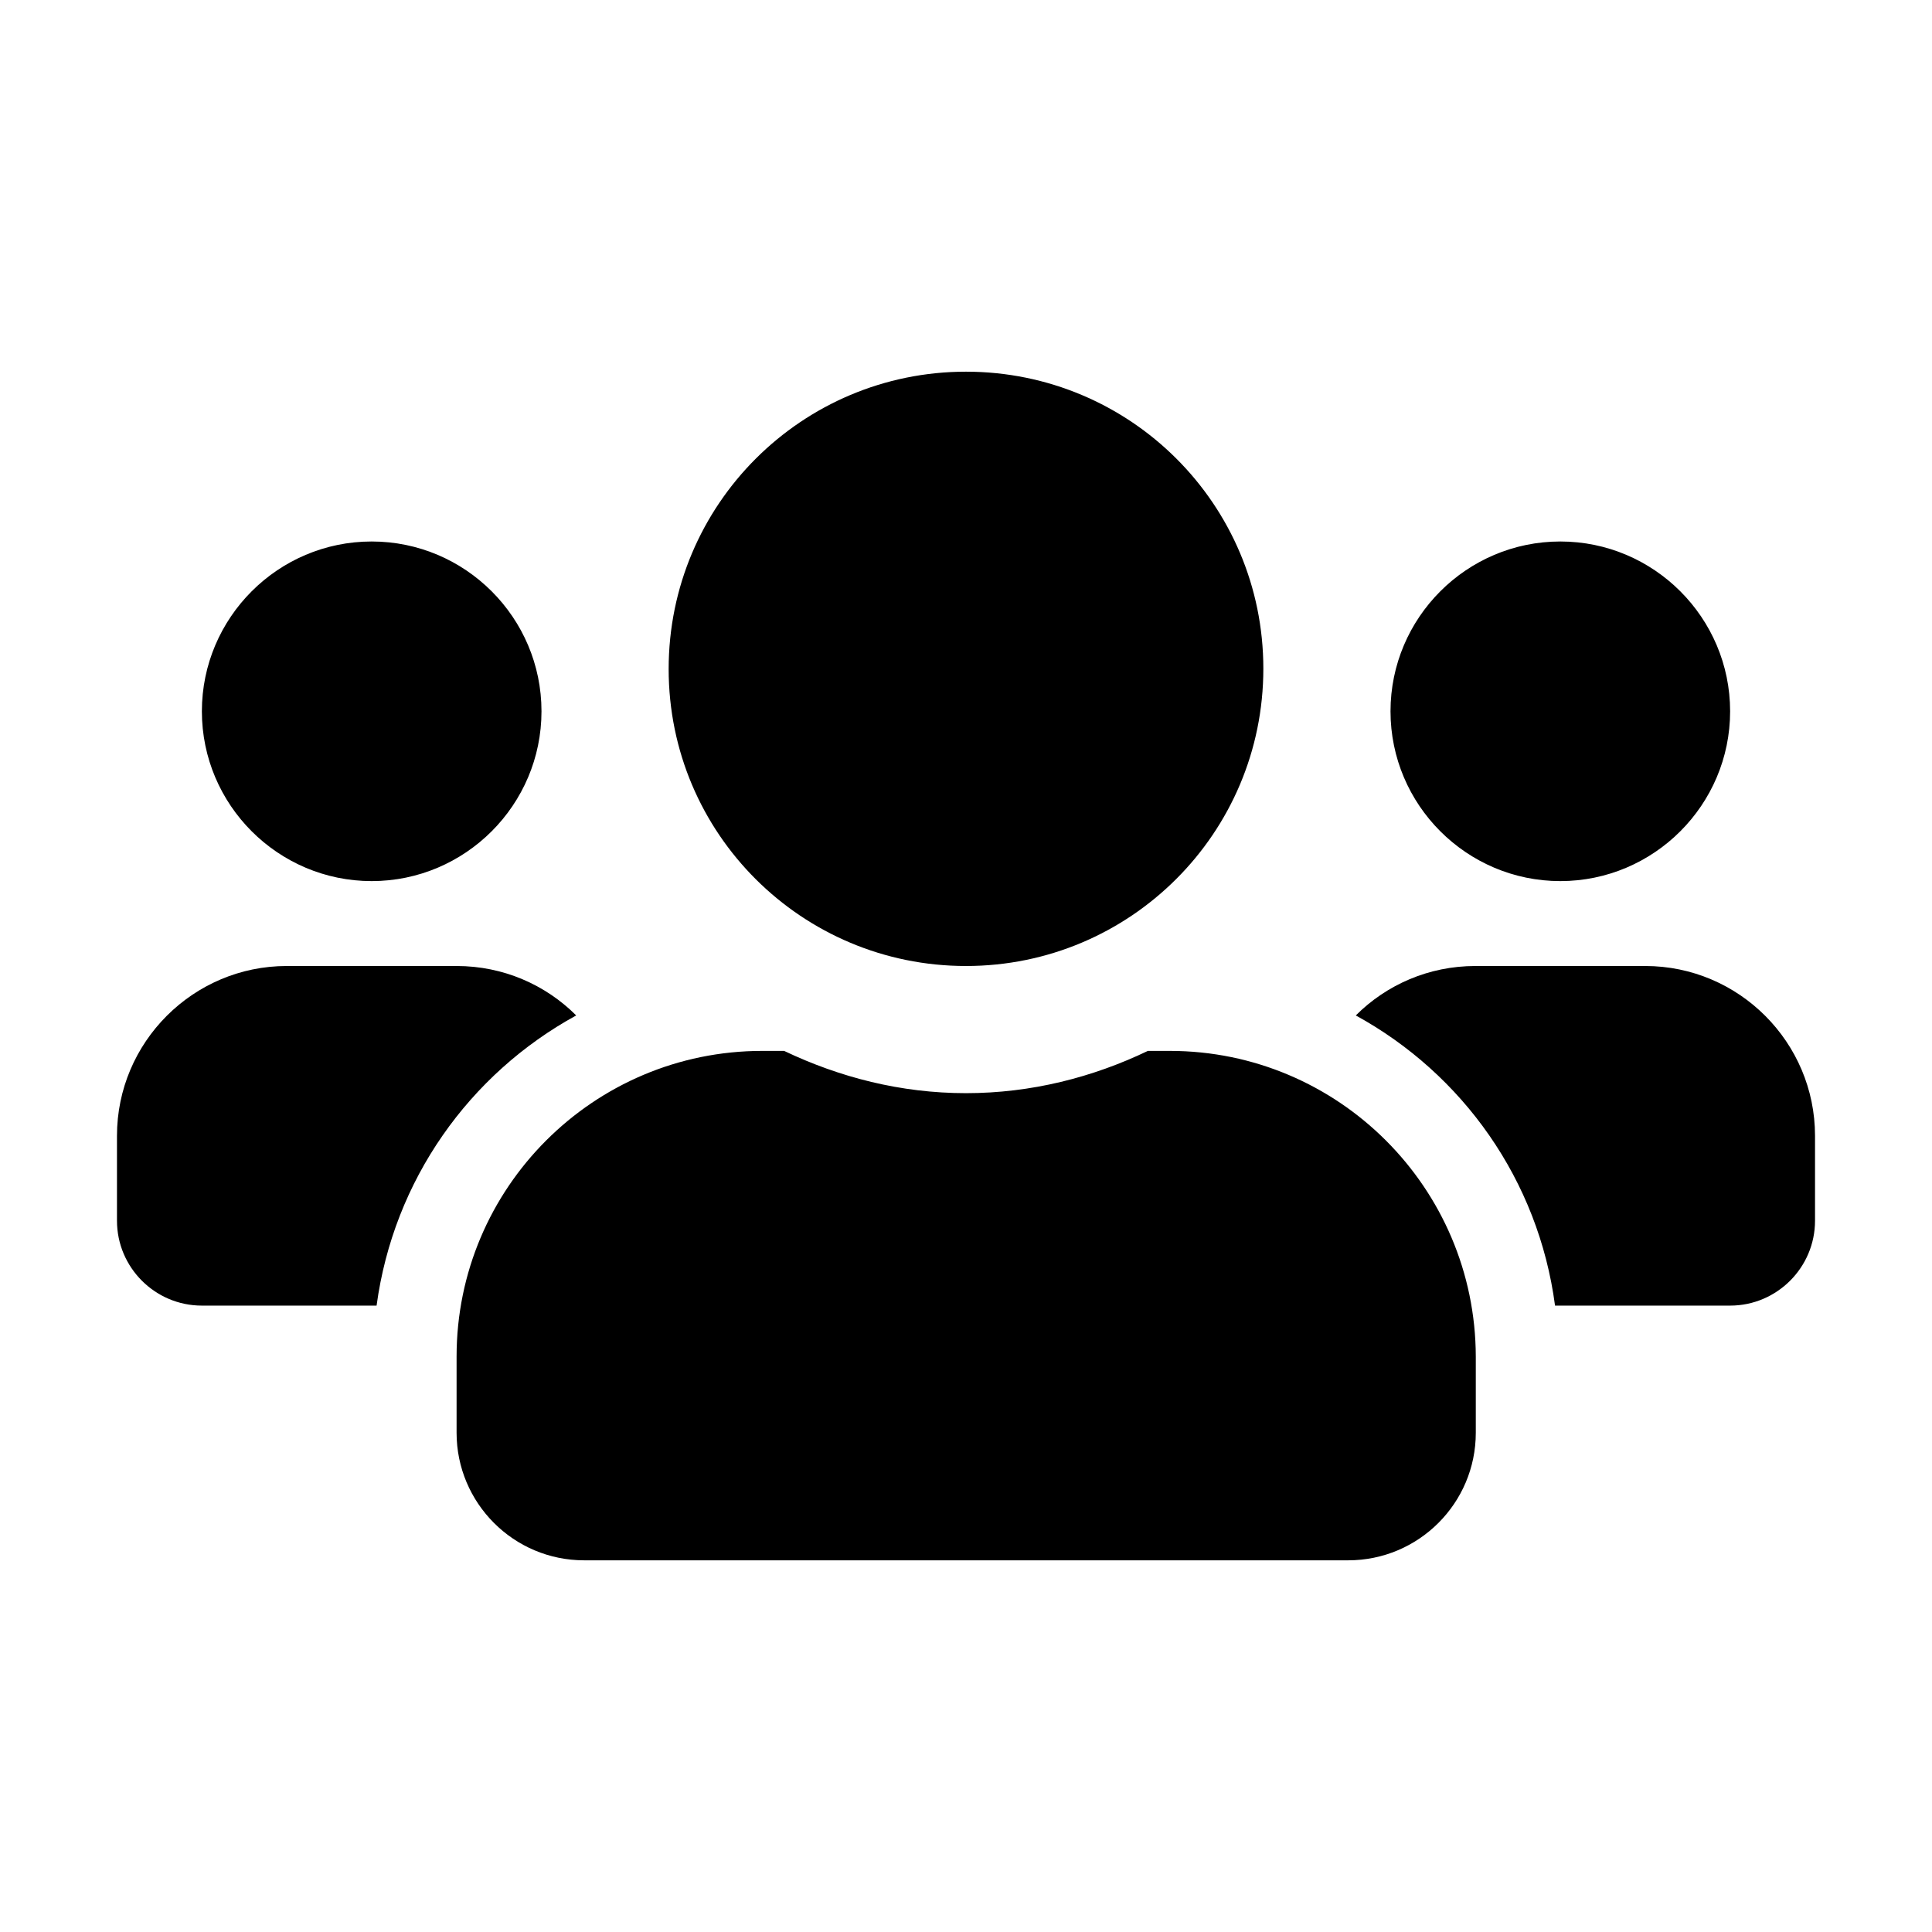 <?xml version="1.0" encoding="utf-8"?>
<!-- Generator: Adobe Illustrator 22.1.0, SVG Export Plug-In . SVG Version: 6.00 Build 0)  -->
<svg version="1.1" id="Layer_1" xmlns="http://www.w3.org/2000/svg" xmlns:xlink="http://www.w3.org/1999/xlink" x="0px" y="0px"
	 viewBox="0 0 512 512" style="enable-background:new 0 0 512 512;" xml:space="preserve">
<g>
	<path d="M98.5,233.5c24.8,0,45-20.2,45-45s-20.2-45-45-45s-45,20.2-45,45S73.7,233.5,98.5,233.5z M413.5,233.5
		c24.8,0,45-20.2,45-45s-20.2-45-45-45s-45,20.2-45,45S388.7,233.5,413.5,233.5z M436,256h-45c-12.4,0-23.6,5-31.7,13.1
		c28.3,15.5,48.4,43.6,52.8,76.9h46.4c12.4,0,22.5-10.1,22.5-22.5V301C481,276.2,460.8,256,436,256z M256,256
		c43.5,0,78.8-35.2,78.8-78.8S299.5,98.5,256,98.5s-78.8,35.2-78.8,78.8S212.5,256,256,256z M310,278.5h-5.8
		c-14.6,7-30.9,11.2-48.2,11.2s-33.5-4.2-48.2-11.2H202c-44.7,0-81,36.3-81,81v20.2c0,18.6,15.1,33.8,33.8,33.8h202.5
		c18.6,0,33.8-15.1,33.8-33.8v-20.2C391,314.8,354.7,278.5,310,278.5z M152.7,269.1C144.6,261,133.4,256,121,256H76
		c-24.8,0-45,20.2-45,45v22.5c0,12.4,10.1,22.5,22.5,22.5h46.3C104.3,312.7,124.4,284.6,152.7,269.1L152.7,269.1z"/>
</g>
</svg>
